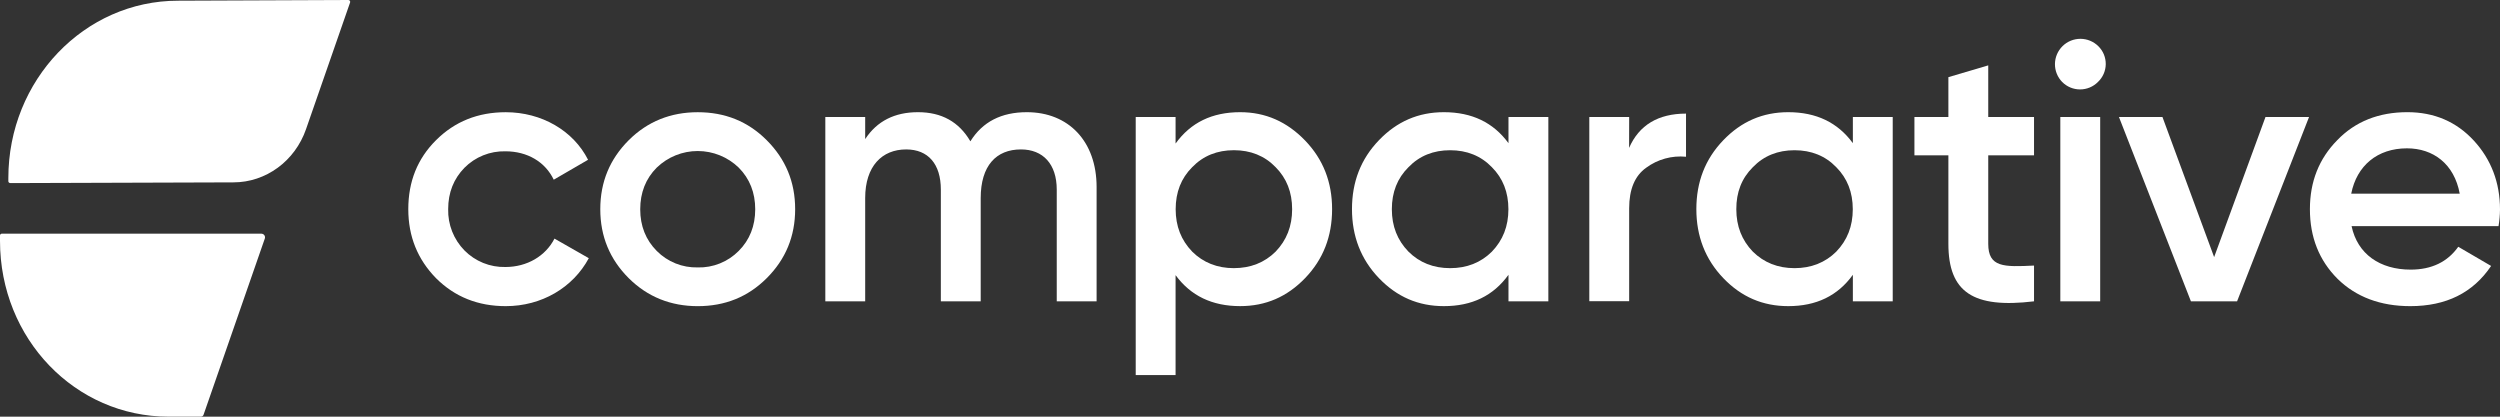 <svg xmlns="http://www.w3.org/2000/svg" width="192" height="32" viewBox="0 0 192 32" fill="none"><rect x="0" y="0" width="192" height="32" fill="#333333" stroke="none"/><link xmlns="" type="text/css" rel="stylesheet" id="dark-mode-custom-link"/><link xmlns="" type="text/css" rel="stylesheet" id="dark-mode-general-link"/><style xmlns="" lang="en" type="text/css" id="dark-mode-custom-style"/><style xmlns="" lang="en" type="text/css" id="dark-mode-native-style"/><style xmlns="" lang="en" type="text/css" id="dark-mode-native-sheet"/>
  <path fill-rule="evenodd" clip-rule="evenodd" d="M0.141 17.945C0.104 17.945 0.068 17.96 0.041 17.986C0.015 18.012 0 18.048 0 18.086V18.493C0 26.04 5.796 32 12.944 32H15.431C15.475 32 15.517 31.987 15.553 31.962C15.589 31.936 15.616 31.901 15.631 31.859L20.338 18.32C20.353 18.277 20.357 18.232 20.351 18.187C20.344 18.143 20.327 18.101 20.301 18.064C20.275 18.028 20.241 17.998 20.201 17.978C20.161 17.957 20.116 17.946 20.072 17.946L0.141 17.945Z" fill="white"/>
  <path fill-rule="evenodd" clip-rule="evenodd" d="M13.672 0.054C6.48 0.054 0.641 6.15 0.641 13.671V13.917C0.641 13.955 0.655 13.991 0.682 14.017C0.708 14.043 0.744 14.058 0.782 14.058H1.97L17.924 14.006C20.42 14.006 22.65 12.375 23.503 9.921C24.277 7.701 26.486 1.359 26.888 0.187C26.895 0.166 26.897 0.143 26.894 0.121C26.891 0.099 26.882 0.077 26.869 0.059C26.856 0.041 26.839 0.026 26.819 0.015C26.799 0.005 26.776 -0 26.754 2.56185e-06L13.672 0.054Z" fill="white"/>
  <path d="M33.483 21.361C32.072 19.917 31.357 18.16 31.357 16.066C31.357 13.941 32.062 12.186 33.483 10.771C34.928 9.327 36.715 8.618 38.842 8.618C41.591 8.618 44.03 10.027 45.163 12.271L42.528 13.801C41.875 12.441 40.514 11.62 38.813 11.62C38.23 11.606 37.65 11.711 37.109 11.929C36.568 12.147 36.077 12.473 35.667 12.888C34.845 13.733 34.42 14.785 34.42 16.06C34.406 16.645 34.508 17.227 34.722 17.771C34.936 18.316 35.258 18.812 35.667 19.231C36.077 19.647 36.567 19.974 37.108 20.194C37.649 20.413 38.23 20.519 38.813 20.506C40.486 20.506 41.903 19.66 42.584 18.325L45.22 19.829C44.002 22.096 41.591 23.512 38.842 23.512C36.715 23.512 34.925 22.803 33.483 21.361Z" fill="white"/>
  <path d="M48.283 21.361C46.838 19.917 46.102 18.16 46.102 16.066C46.102 13.971 46.838 12.214 48.283 10.771C49.729 9.327 51.515 8.618 53.584 8.618C55.683 8.618 57.44 9.322 58.887 10.771C60.334 12.219 61.068 13.97 61.068 16.066C61.068 18.162 60.332 19.917 58.887 21.361C57.441 22.805 55.683 23.513 53.584 23.513C51.515 23.512 49.733 22.803 48.283 21.361ZM53.584 20.539C54.168 20.554 54.748 20.449 55.289 20.231C55.831 20.013 56.322 19.686 56.732 19.272C57.578 18.427 58.001 17.346 58.001 16.073C58.001 14.799 57.578 13.722 56.732 12.872C55.888 12.056 54.76 11.599 53.585 11.599C52.41 11.599 51.282 12.056 50.438 12.872C49.592 13.717 49.169 14.798 49.169 16.073C49.169 17.348 49.592 18.422 50.438 19.272C50.848 19.686 51.339 20.012 51.88 20.23C52.421 20.448 53.001 20.552 53.584 20.538V20.539Z" fill="white"/>
  <path d="M84.219 14.365V23.142H81.158V14.562C81.158 12.608 80.11 11.476 78.409 11.476C76.51 11.476 75.318 12.722 75.318 15.214V23.142H72.257V14.562C72.257 12.608 71.293 11.476 69.593 11.476C67.749 11.476 66.446 12.751 66.446 15.214V23.142H63.385V8.984H66.446V10.683C67.353 9.297 68.714 8.616 70.499 8.616C72.314 8.616 73.647 9.353 74.525 10.853C75.46 9.353 76.906 8.616 78.862 8.616C82.066 8.616 84.219 10.853 84.219 14.365Z" fill="white"/>
  <path d="M100.235 10.795C101.624 12.239 102.305 13.994 102.305 16.062C102.305 18.157 101.624 19.913 100.235 21.357C98.846 22.801 97.201 23.51 95.245 23.51C93.092 23.51 91.448 22.717 90.284 21.131V28.805H87.223V8.984H90.284V11.024C91.448 9.409 93.092 8.616 95.245 8.616C97.201 8.616 98.846 9.353 100.235 10.795ZM94.764 20.593C96.034 20.593 97.117 20.17 97.967 19.325C98.813 18.446 99.236 17.371 99.236 16.068C99.236 14.765 98.813 13.689 97.967 12.839C97.121 11.962 96.039 11.536 94.764 11.536C93.49 11.536 92.411 11.959 91.561 12.839C90.714 13.684 90.291 14.761 90.291 16.068C90.291 17.371 90.714 18.446 91.561 19.325C92.411 20.17 93.488 20.594 94.764 20.594V20.593Z" fill="white"/>
  <path d="M115.851 8.984H118.913V23.142H115.851V21.104C114.689 22.718 113.045 23.511 110.89 23.511C108.934 23.511 107.29 22.807 105.901 21.359C104.512 19.911 103.832 18.13 103.832 16.064C103.832 13.968 104.512 12.213 105.901 10.769C107.29 9.325 108.934 8.616 110.89 8.616C113.045 8.616 114.689 9.409 115.851 10.995V8.984ZM111.372 20.594C112.649 20.594 113.726 20.171 114.577 19.326C115.423 18.447 115.846 17.372 115.846 16.069C115.846 14.766 115.423 13.69 114.577 12.841C113.73 11.963 112.649 11.538 111.372 11.538C110.096 11.538 109.02 11.96 108.17 12.841C107.318 13.686 106.893 14.762 106.894 16.069C106.894 17.372 107.317 18.447 108.17 19.326C109.02 20.17 110.091 20.594 111.372 20.594Z" fill="white"/>
  <path d="M125.115 11.359C125.88 9.604 127.354 8.725 129.486 8.725V12.038C128.396 11.932 127.306 12.233 126.425 12.883C125.546 13.507 125.12 14.554 125.12 15.999V23.134H122.059V8.984H125.12L125.115 11.359Z" fill="white"/>
  <path d="M142.3 8.984H145.361V23.142H142.3V21.104C141.138 22.718 139.493 23.511 137.338 23.511C135.382 23.511 133.738 22.807 132.349 21.359C130.96 19.911 130.28 18.13 130.28 16.064C130.28 13.968 130.96 12.213 132.349 10.769C133.738 9.325 135.382 8.616 137.338 8.616C139.493 8.616 141.138 9.409 142.3 10.995V8.984ZM137.821 20.594C139.09 20.594 140.174 20.171 141.025 19.326C141.871 18.447 142.294 17.372 142.294 16.069C142.294 14.766 141.871 13.69 141.025 12.841C140.179 11.963 139.097 11.538 137.821 11.538C136.544 11.538 135.468 11.96 134.618 12.841C133.766 13.686 133.343 14.762 133.349 16.069C133.349 17.372 133.772 18.447 134.618 19.326C135.474 20.17 136.544 20.594 137.821 20.594Z" fill="white"/>
  <path d="M156.213 11.929H152.697V18.725C152.697 20.538 153.889 20.509 156.213 20.395V23.142C151.535 23.706 149.636 22.438 149.636 18.725V11.929H147.028V8.984H149.636V5.926L152.697 5.02V8.984H156.213V11.929Z" fill="white"/>
  <path d="M158.374 6.295C158.014 5.926 157.816 5.43 157.82 4.915C157.825 4.401 158.034 3.908 158.4 3.546C158.766 3.184 159.261 2.981 159.776 2.981C160.292 2.982 160.786 3.186 161.152 3.548C161.335 3.728 161.48 3.943 161.578 4.18C161.675 4.417 161.724 4.672 161.722 4.928C161.719 5.184 161.664 5.438 161.561 5.673C161.458 5.907 161.309 6.119 161.122 6.295C160.943 6.477 160.729 6.621 160.493 6.719C160.257 6.817 160.004 6.868 159.748 6.868C159.492 6.868 159.239 6.817 159.004 6.719C158.768 6.621 158.554 6.477 158.374 6.295ZM158.233 23.142V8.984H161.294V23.142H158.233Z" fill="white"/>
  <path d="M173.99 8.984H177.335L171.807 23.143H168.263L162.735 8.984H166.076L170.045 19.745L173.99 8.984Z" fill="white"/>
  <path d="M180.601 17.367C181.055 19.518 182.784 20.707 185.138 20.707C186.753 20.707 187.972 20.113 188.795 18.952L191.317 20.425C189.928 22.492 187.858 23.512 185.112 23.512C182.815 23.512 180.945 22.807 179.527 21.416C178.109 20 177.4 18.216 177.401 16.063C177.401 13.938 178.106 12.183 179.498 10.768C180.887 9.324 182.702 8.615 184.885 8.615C186.954 8.615 188.655 9.352 189.988 10.796C191.32 12.24 192 14.024 192 16.091C191.995 16.518 191.957 16.944 191.887 17.366L180.601 17.367ZM188.907 14.875C188.484 12.581 186.867 11.392 184.854 11.392C182.585 11.392 180.999 12.723 180.573 14.875H188.907Z" fill="white"/>
</svg>